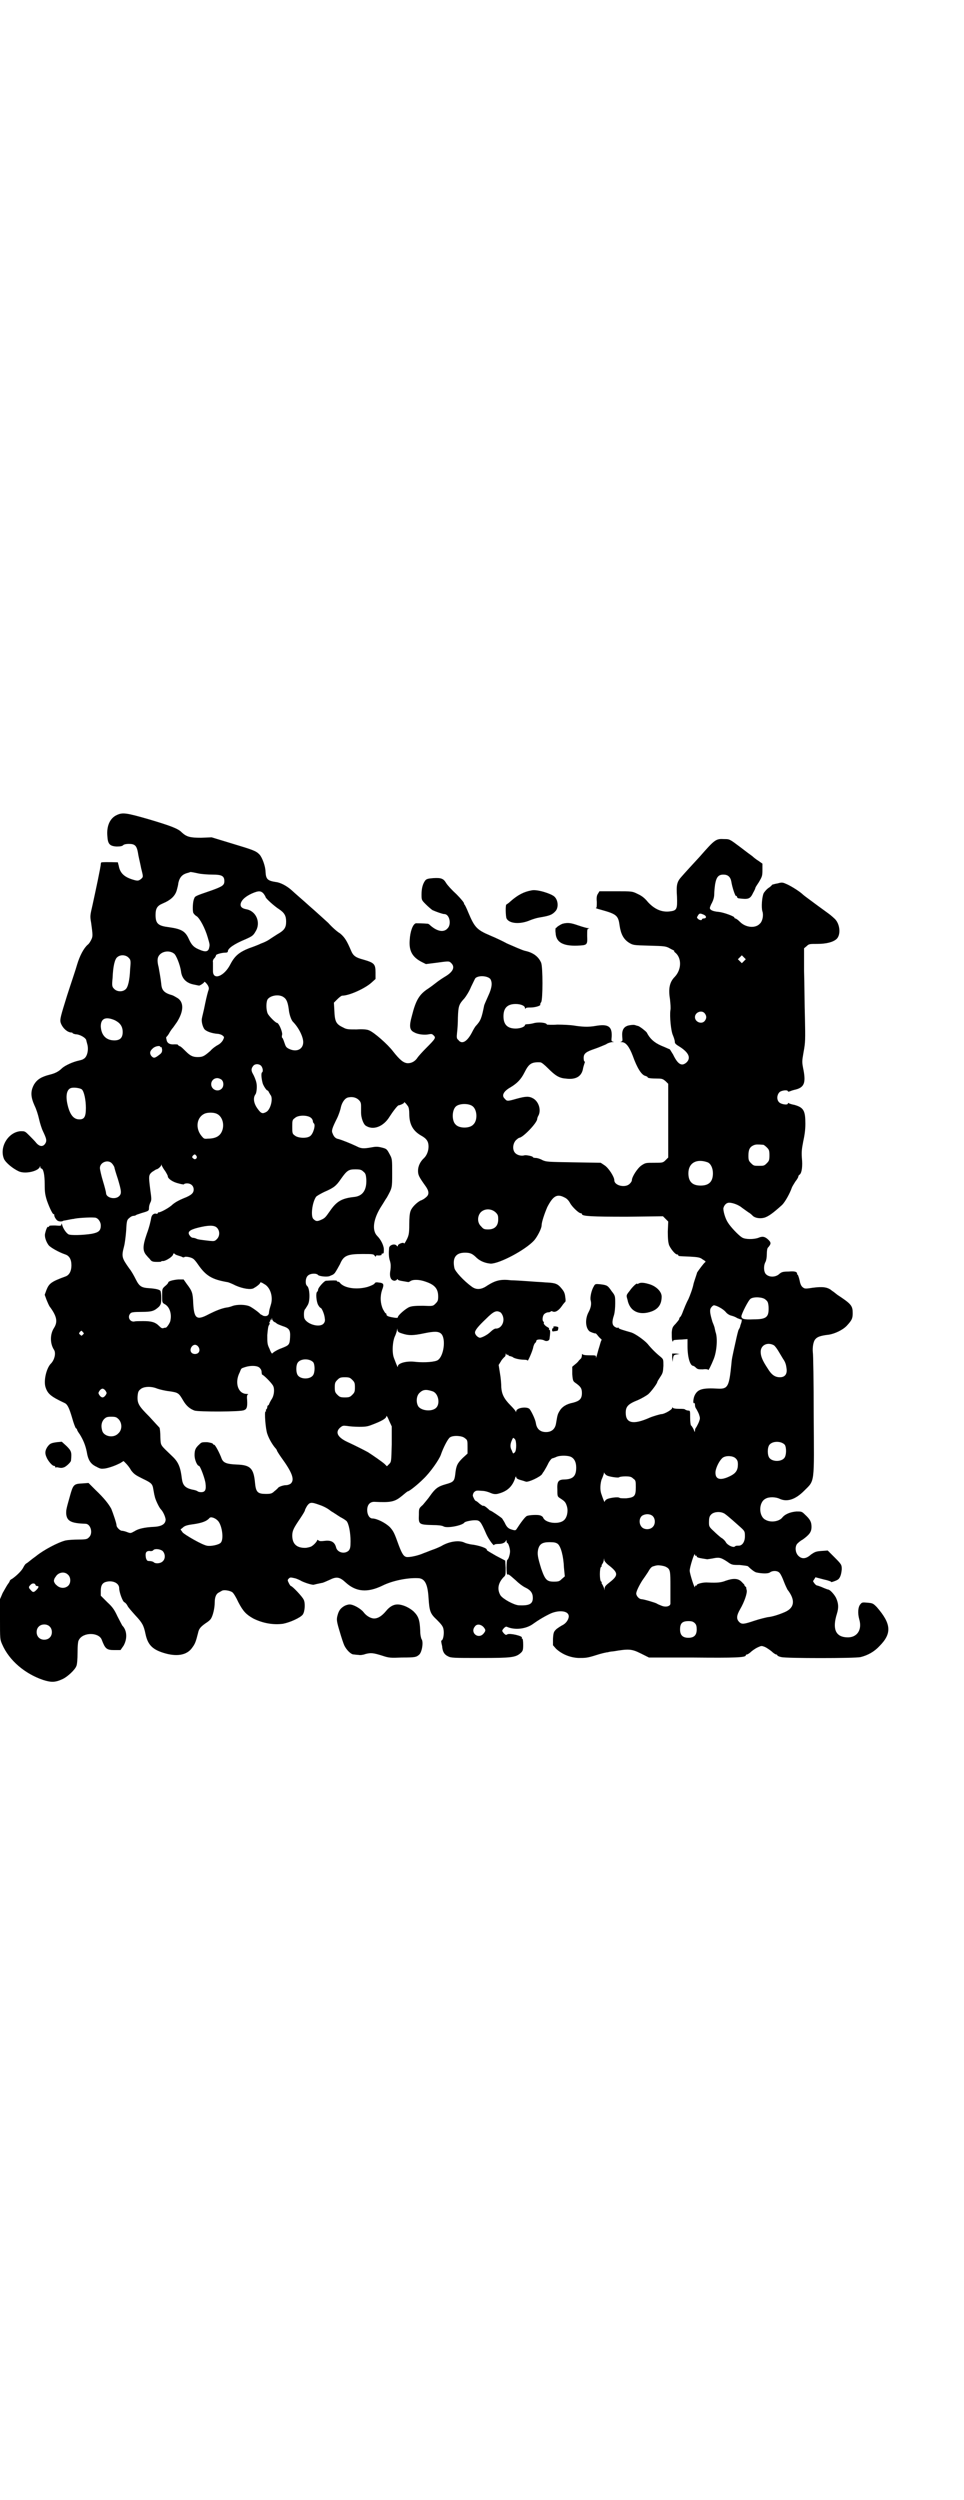 <?xml version="1.0" standalone="no"?>
<!DOCTYPE svg PUBLIC "-//W3C//DTD SVG 20010904//EN"
 "http://www.w3.org/TR/2001/REC-SVG-20010904/DTD/svg10.dtd">
<svg version="1.0" xmlns="http://www.w3.org/2000/svg"
 width="1100pt" height="2850pt" viewBox="0 0 1100 2850"
 preserveAspectRatio="xMidYMid meet">
<g transform="translate(0,2850) scale(0.5,-0.5)"
fill="#000000" stroke="none">
<path d="M267 3842 c-16 -7 -24 -25 -22 -48 1 -18 5 -23 21 -24 9 0 13 1 15 3
2 2 7 3 13 3 14 0 18 -4 21 -21 1 -8 5 -23 7 -34 5 -20 5 -20 1 -24 -6 -5 -8
-6 -18 -3 -21 6 -31 15 -34 32 -1 4 -2 7 -2 8 -1 0 -27 1 -37 0 -1 0 -2 -2 -2
-4 0 -6 -12 -62 -19 -94 -5 -22 -6 -24 -3 -40 4 -29 4 -31 0 -39 -2 -4 -5 -9
-8 -11 -9 -8 -18 -25 -24 -45 -3 -11 -14 -43 -23 -71 -15 -48 -16 -53 -15 -60
3 -12 15 -24 25 -24 2 0 3 -1 3 -2 0 0 2 -1 6 -2 10 0 24 -8 25 -14 0 -1 1 -4
2 -8 4 -13 0 -30 -8 -34 -2 -2 -7 -3 -11 -4 -14 -3 -31 -11 -38 -17 -8 -8 -16
-12 -28 -15 -20 -5 -29 -11 -36 -22 -9 -16 -8 -29 1 -49 4 -8 8 -21 10 -30 2
-9 6 -22 9 -28 8 -17 9 -21 6 -27 -5 -9 -13 -9 -21 0 -3 4 -11 12 -16 17 -10
10 -10 10 -20 10 -28 -2 -49 -36 -38 -63 4 -9 21 -23 35 -29 15 -6 44 1 47 11
0 2 1 2 1 0 0 -2 1 -4 2 -4 5 0 8 -14 8 -36 0 -18 1 -24 5 -37 6 -17 13 -31
15 -31 1 0 2 -1 2 -1 -1 -3 2 -9 6 -13 3 -3 11 -4 15 -1 1 0 6 1 11 2 5 1 10
2 12 2 6 2 36 4 48 3 7 0 14 -9 14 -18 0 -12 -5 -16 -21 -19 -19 -3 -48 -4
-53 -1 -5 3 -12 13 -14 21 -1 4 -2 4 -2 2 0 -4 -1 -4 -14 -3 -10 0 -14 0 -14
-2 0 -1 -1 -2 -2 -1 -2 1 -5 -6 -7 -15 -2 -7 2 -19 8 -27 4 -5 23 -16 38 -21
9 -3 14 -11 14 -25 0 -13 -5 -22 -13 -25 -33 -12 -38 -16 -44 -31 l-4 -11 4
-11 c3 -7 6 -15 9 -18 15 -21 17 -33 8 -47 -9 -14 -9 -35 0 -49 5 -7 2 -22 -6
-31 -11 -10 -18 -40 -13 -55 5 -15 12 -21 44 -36 6 -3 10 -11 17 -35 3 -11 7
-21 8 -22 2 -1 3 -3 3 -4 0 -1 3 -6 6 -10 8 -13 13 -25 16 -40 3 -19 9 -28 22
-34 9 -5 11 -5 20 -4 11 2 24 7 34 12 l8 5 5 -5 c3 -3 9 -10 12 -16 7 -9 10
-11 26 -19 21 -10 23 -12 25 -25 1 -5 2 -12 3 -15 1 -7 10 -26 14 -30 5 -5 10
-16 11 -23 0 -10 -8 -16 -26 -17 -21 -1 -36 -4 -45 -10 -9 -5 -9 -5 -17 -2 -5
2 -10 3 -12 3 -4 0 -12 8 -12 12 0 5 -8 28 -12 38 -6 11 -16 24 -36 43 l-16
16 -13 -1 c-21 -1 -22 -2 -30 -31 -8 -28 -8 -30 -8 -37 1 -18 11 -23 44 -24
12 0 18 -22 8 -31 -4 -4 -6 -5 -24 -5 -11 0 -24 -1 -29 -2 -17 -4 -51 -22 -68
-36 -10 -7 -19 -15 -21 -16 -3 -1 -6 -6 -8 -10 -4 -8 -17 -20 -26 -26 -3 -1
-5 -4 -5 -5 0 -1 -2 -4 -5 -8 -2 -3 -7 -12 -11 -19 l-6 -14 0 -46 c0 -44 0
-46 5 -57 16 -37 52 -67 93 -81 19 -6 28 -6 45 2 11 5 28 21 31 29 2 3 3 17 3
31 0 16 1 27 3 29 9 18 45 18 52 1 8 -21 11 -24 29 -24 l14 0 7 10 c9 16 8 35
-3 46 -1 2 -6 11 -11 21 -7 15 -11 21 -23 32 l-15 15 0 11 c0 13 4 19 14 21
15 3 28 -4 28 -15 0 -9 8 -31 12 -32 2 -1 5 -4 7 -8 1 -3 10 -13 18 -22 16
-17 19 -23 23 -42 5 -24 15 -35 40 -43 31 -10 55 -6 67 12 6 8 8 13 13 33 2
10 6 14 17 22 5 3 10 7 12 10 5 7 9 25 9 37 0 12 3 20 9 23 2 1 5 3 7 4 4 3
18 1 24 -3 3 -2 9 -12 14 -23 11 -21 18 -28 34 -37 22 -11 46 -15 68 -12 16 3
40 14 45 21 5 7 6 27 2 34 -3 7 -26 31 -29 31 -1 0 -3 3 -5 7 -3 6 -3 7 0 10
3 3 4 3 13 1 5 -1 11 -4 13 -5 8 -5 28 -11 31 -10 4 1 8 2 18 4 3 0 11 4 18 7
16 8 23 7 37 -6 23 -21 49 -24 84 -7 22 11 56 18 80 17 16 0 23 -12 25 -45 2
-31 4 -36 19 -50 10 -10 14 -15 15 -21 2 -9 0 -24 -4 -26 -1 0 -1 -1 -1 -3 0
-1 1 -6 2 -10 1 -13 5 -19 13 -23 7 -4 13 -4 74 -4 72 0 81 1 93 12 4 4 5 6 5
18 0 9 -1 14 -2 14 -1 0 -2 1 -1 2 3 4 -27 11 -33 8 -3 -2 -4 -2 -8 2 -5 6 -5
6 0 12 3 3 5 4 7 3 18 -8 44 -5 60 7 14 10 28 18 41 24 20 8 40 5 40 -7 0 -7
-6 -16 -14 -20 -4 -2 -10 -6 -14 -9 -6 -6 -7 -7 -8 -22 l0 -15 7 -8 c13 -12
31 -20 51 -21 16 0 20 0 39 6 12 4 25 7 28 7 3 1 9 2 12 2 36 6 42 6 64 -5
l18 -9 101 0 c96 -1 120 0 120 5 0 1 1 2 3 2 1 0 6 3 10 7 5 4 11 8 16 10 7 3
7 3 15 0 4 -2 10 -6 15 -10 4 -4 9 -7 10 -7 2 0 3 -1 3 -2 0 -1 4 -3 9 -4 11
-3 168 -3 181 0 16 4 31 12 43 25 29 29 27 51 -6 89 -8 8 -9 9 -21 10 -11 1
-13 1 -16 -3 -6 -6 -7 -21 -3 -35 7 -24 -5 -42 -28 -41 -26 1 -34 19 -23 54 4
13 4 23 -2 36 -4 8 -14 19 -18 19 -1 0 -6 2 -11 4 -4 2 -10 4 -13 5 -3 0 -6 3
-8 6 -3 4 -3 4 0 8 l3 5 19 -5 c10 -2 18 -5 17 -6 -2 -1 9 2 14 5 6 3 9 12 10
24 0 10 0 11 -16 27 l-16 16 -14 -1 c-13 -1 -15 -2 -24 -8 -12 -11 -22 -11
-30 -2 -6 7 -7 19 -2 26 2 2 7 7 13 10 15 11 20 17 20 29 0 11 -3 17 -15 28
-7 7 -8 7 -19 7 -14 -1 -26 -6 -32 -13 -7 -10 -27 -13 -39 -6 -16 8 -16 40 0
48 8 5 24 4 32 0 17 -8 36 -2 56 18 25 25 23 13 22 173 0 74 -1 139 -2 143 -1
11 1 25 6 30 4 5 12 8 30 10 14 2 33 11 42 21 11 12 13 16 13 28 0 17 -3 21
-35 42 -5 4 -10 8 -12 9 -10 9 -22 10 -45 7 -18 -3 -18 -2 -23 2 -3 3 -5 8 -6
14 -1 5 -3 11 -4 13 -2 2 -3 3 -2 3 1 0 0 1 -1 3 -2 2 -7 3 -18 2 -13 0 -16
-1 -21 -5 -8 -8 -23 -9 -31 -1 -5 5 -6 19 -1 28 2 4 3 11 3 18 0 7 1 14 3 15
7 8 7 11 1 17 -8 8 -14 9 -23 5 -11 -4 -31 -4 -38 1 -8 5 -26 24 -32 34 -6 9
-11 27 -10 33 2 7 7 12 13 12 8 0 22 -5 30 -12 4 -3 10 -7 14 -10 4 -2 8 -6
10 -8 5 -5 17 -7 27 -4 9 3 19 10 40 29 7 7 18 27 22 39 1 3 5 9 8 14 4 5 7
10 7 12 0 1 1 3 3 4 5 4 7 20 5 38 -1 15 0 21 3 37 3 14 5 26 5 41 0 30 -4 37
-25 43 -6 1 -12 3 -13 4 -1 1 -2 0 -2 -1 0 -4 -15 -2 -20 3 -6 6 -5 17 1 23 4
4 19 6 19 2 0 -1 2 -1 5 0 2 1 8 3 13 4 19 5 23 15 18 43 -4 20 -4 20 0 43 4
21 4 29 3 77 -1 30 -1 78 -2 107 l0 52 6 5 c5 5 7 5 24 5 21 0 36 4 44 11 11
10 8 37 -6 48 -3 3 -7 6 -8 7 -1 1 -15 11 -30 22 -16 12 -30 22 -32 24 -7 7
-26 19 -37 24 -9 4 -11 5 -21 2 -7 -1 -12 -3 -13 -3 0 -1 -4 -5 -9 -8 -4 -3
-8 -8 -10 -11 -4 -8 -6 -33 -3 -42 3 -9 0 -23 -6 -28 -10 -11 -32 -9 -45 4 -4
4 -9 8 -11 8 -1 0 -2 1 -2 2 0 3 -25 12 -36 13 -12 1 -20 4 -20 9 0 1 2 7 5
12 3 6 5 13 5 19 0 6 1 16 2 23 3 17 8 22 19 22 10 0 16 -5 18 -16 2 -13 9
-34 11 -33 1 1 2 0 2 -2 0 -1 1 -2 3 -3 23 -3 27 -2 34 13 3 5 5 10 5 11 0 1
4 7 8 13 7 12 8 14 8 27 l0 15 -10 7 c-5 3 -11 8 -13 10 -3 2 -15 11 -28 21
-24 18 -24 18 -36 18 -19 1 -21 0 -56 -40 -13 -14 -35 -38 -41 -45 -11 -12
-13 -19 -11 -46 1 -29 0 -32 -17 -34 -18 -2 -34 5 -49 21 -8 10 -15 15 -24 19
-12 6 -12 6 -50 6 l-37 0 -3 -5 c-3 -4 -4 -9 -3 -19 0 -10 0 -14 -2 -14 -2 0
3 -2 11 -4 36 -10 40 -13 43 -36 3 -20 9 -31 21 -39 10 -6 10 -6 47 -7 35 -1
38 -1 48 -7 6 -3 10 -5 9 -5 -1 0 -1 -1 1 -3 16 -12 16 -39 0 -56 -12 -12 -15
-27 -11 -51 1 -10 2 -20 1 -25 -2 -13 1 -48 6 -58 2 -5 4 -11 4 -14 0 -4 2 -6
12 -12 20 -13 25 -25 15 -35 -11 -10 -20 -5 -31 18 -4 6 -7 12 -8 12 -1 0 -9
4 -19 8 -16 7 -26 16 -33 30 -2 3 -16 14 -20 15 -1 0 -4 1 -7 2 -4 1 -10 0
-15 -1 -11 -3 -15 -11 -14 -25 1 -10 1 -11 -3 -12 -2 0 -1 -1 2 -1 9 0 17 -10
25 -31 10 -28 20 -44 29 -46 3 -1 5 -2 5 -3 0 -2 8 -3 23 -3 10 0 12 -1 18 -6
l6 -6 0 -84 0 -84 -6 -6 c-6 -6 -7 -6 -26 -6 -19 0 -20 0 -29 -6 -9 -6 -22
-26 -22 -34 0 -2 -2 -5 -5 -8 -10 -10 -35 -4 -35 8 0 8 -13 28 -22 34 l-9 6
-62 1 c-59 1 -62 1 -71 5 -5 3 -12 5 -15 5 -4 0 -7 1 -7 2 0 2 -15 5 -19 4 -7
-2 -16 0 -21 5 -7 7 -6 21 1 29 3 3 7 6 8 6 8 0 41 34 41 43 0 1 1 5 3 8 6 12
1 30 -11 38 -10 6 -17 6 -39 0 -21 -6 -22 -6 -27 0 -8 7 -3 17 13 26 15 9 24
18 32 34 10 20 16 24 36 23 3 0 10 -6 18 -14 16 -16 25 -22 40 -23 22 -3 35 4
39 20 1 6 3 12 4 15 1 2 1 4 0 4 -1 0 -2 3 -2 8 0 10 5 14 26 21 9 3 20 8 25
10 4 3 11 5 14 5 4 0 5 1 2 1 -4 1 -4 2 -3 12 1 23 -8 29 -37 24 -16 -3 -32
-2 -50 1 -7 1 -23 2 -37 2 -13 -1 -24 0 -24 0 0 4 -15 6 -27 4 -7 -2 -14 -3
-17 -3 -4 0 -6 -1 -6 -2 0 -4 -11 -8 -21 -8 -19 0 -28 9 -28 28 0 19 9 28 28
28 11 0 21 -4 21 -9 0 -2 1 -2 2 -1 0 2 6 2 11 2 10 0 24 4 22 7 0 1 0 3 2 5
4 6 4 80 0 90 -6 14 -18 23 -36 27 -6 1 -28 11 -42 17 -9 5 -26 13 -38 18 -31
13 -36 19 -50 52 -4 10 -8 18 -9 19 -1 0 -1 1 -1 2 1 1 -7 11 -17 21 -11 10
-21 21 -24 26 -6 10 -11 12 -29 11 -13 -1 -16 -2 -19 -6 -5 -7 -8 -17 -8 -31
0 -13 0 -13 10 -23 5 -5 12 -11 15 -13 9 -4 23 -9 27 -9 12 0 17 -24 7 -33 -9
-10 -25 -6 -41 9 -1 1 -3 2 -4 2 -11 1 -24 1 -27 1 -7 -2 -13 -19 -14 -38 -2
-25 6 -39 27 -50 l10 -5 24 3 c29 4 29 4 34 -1 9 -9 4 -20 -15 -31 -5 -3 -14
-9 -19 -13 -5 -4 -13 -10 -19 -14 -20 -13 -28 -26 -37 -62 -7 -25 -5 -33 6
-38 9 -5 25 -6 33 -4 6 1 7 1 11 -3 5 -5 4 -7 -18 -29 -8 -8 -17 -18 -19 -21
-5 -8 -13 -13 -22 -13 -10 0 -19 8 -34 27 -12 16 -44 44 -55 48 -4 2 -15 3
-28 2 -18 0 -23 0 -30 4 -17 8 -20 13 -21 40 l-1 17 8 8 c4 4 9 8 11 8 16 0
51 16 66 29 l10 9 0 15 c0 19 -3 22 -27 29 -19 5 -24 9 -29 21 -9 21 -14 30
-25 39 -7 4 -19 15 -27 24 -9 8 -23 21 -31 28 -8 7 -16 14 -17 15 -1 1 -9 8
-17 15 -8 7 -16 14 -18 16 -11 10 -26 18 -36 19 -19 3 -23 6 -24 23 0 13 -8
34 -14 40 -8 8 -13 10 -63 25 l-46 14 -24 -1 c-25 0 -33 2 -44 12 -8 9 -28 16
-75 30 -52 15 -60 16 -73 10z m184 -133 c8 -2 24 -3 34 -3 21 0 27 -3 27 -15
0 -9 -4 -12 -29 -21 -38 -13 -38 -13 -40 -19 -3 -6 -4 -25 -2 -32 1 -2 4 -6 8
-8 7 -5 19 -27 25 -48 5 -17 5 -17 3 -25 -2 -8 -9 -9 -22 -3 -13 5 -18 11 -24
24 -8 18 -17 23 -45 27 -25 3 -31 8 -31 28 0 15 4 21 16 26 19 8 28 17 32 29
2 7 4 15 4 18 3 13 9 20 22 23 3 1 6 2 6 2 0 0 7 -1 16 -3z m151 -47 c2 -3 4
-6 4 -7 0 -3 20 -21 31 -28 12 -8 16 -15 16 -28 0 -14 -4 -20 -20 -29 -8 -5
-17 -11 -20 -13 -3 -2 -11 -6 -17 -8 -6 -3 -19 -8 -28 -11 -22 -9 -32 -17 -42
-36 -14 -28 -40 -38 -40 -16 0 7 0 9 0 20 -1 3 1 8 4 10 2 3 3 5 3 6 -1 2 13
6 21 6 4 0 6 1 6 3 0 7 15 17 39 27 16 7 19 9 24 18 13 20 2 47 -21 51 -11 2
-15 7 -12 15 3 8 12 15 25 21 16 7 21 6 27 -1z m1003 -47 c8 -3 8 -9 1 -9 -2
0 -4 -1 -4 -2 0 -3 -6 -2 -9 1 -3 3 -3 3 0 8 3 5 5 5 12 2z m-1208 -89 c5 -3
14 -26 16 -40 2 -18 13 -28 31 -31 5 -1 9 -2 10 -2 1 -1 12 6 12 8 0 2 4 -1 8
-7 3 -5 3 -8 2 -11 -1 -2 -5 -17 -8 -32 -3 -16 -7 -30 -7 -32 -2 -6 1 -20 6
-26 5 -5 17 -9 29 -10 4 0 10 -2 12 -4 4 -3 4 -4 1 -10 -2 -4 -7 -9 -11 -11
-4 -2 -13 -8 -18 -14 -14 -12 -17 -14 -29 -14 -11 0 -17 3 -27 13 -4 4 -9 9
-12 11 -3 1 -6 3 -6 4 0 1 -4 1 -8 1 -11 -1 -17 3 -18 11 -1 3 -1 6 0 6 0 0 4
4 7 10 3 5 6 9 7 10 1 1 5 7 10 14 15 24 16 44 2 54 -5 3 -10 6 -13 7 -18 5
-24 11 -25 26 -2 17 -4 26 -6 38 -4 15 -3 23 3 29 8 8 23 9 32 2z m-104 -9 c5
-5 6 -6 4 -26 -1 -26 -5 -43 -11 -47 -7 -6 -19 -5 -25 1 -5 5 -6 6 -4 26 1 26
5 43 11 47 7 6 19 5 25 -1z m1405 -8 l-5 -5 -4 4 -5 5 4 4 5 5 4 -4 5 -5 -4
-4z m-579 -41 c5 -8 4 -20 -5 -39 -4 -9 -8 -18 -9 -21 -6 -30 -8 -35 -19 -47
-2 -2 -6 -9 -9 -15 -11 -21 -23 -28 -31 -17 -4 3 -4 6 -3 16 1 7 2 23 2 35 1
26 2 30 15 44 4 5 11 16 15 26 5 10 9 19 10 20 8 7 28 5 34 -2z m-471 -42 c6
-4 9 -12 11 -27 1 -11 5 -23 9 -28 14 -14 24 -35 24 -47 0 -16 -15 -24 -33
-15 -6 3 -7 5 -10 14 -2 6 -4 11 -5 11 -1 0 -1 4 0 8 0 8 -8 26 -12 26 -3 0
-18 15 -21 21 -4 9 -4 27 0 33 7 9 27 12 37 4z m960 -36 c5 -6 5 -12 0 -18 -7
-8 -22 -2 -22 9 0 11 15 17 22 9z m-1346 -16 c12 -6 18 -14 18 -27 0 -13 -6
-19 -19 -19 -19 0 -30 12 -31 32 0 18 11 23 32 14z m104 -61 c0 -1 1 -1 2 0 1
0 1 -2 2 -6 0 -6 -1 -8 -8 -13 -9 -7 -12 -7 -17 -1 -4 6 -3 11 4 17 5 5 17 7
17 3z m230 -43 c4 -5 5 -13 2 -15 -2 -1 -2 -11 1 -23 1 -6 9 -18 11 -18 1 0 3
-2 3 -3 1 -2 3 -5 4 -7 7 -7 1 -33 -9 -39 -9 -5 -12 -4 -20 7 -9 12 -11 25 -5
33 3 4 4 20 2 27 -1 5 -5 15 -8 20 -4 7 -4 12 1 18 4 5 13 5 18 0z m-90 -32
c5 -5 5 -15 0 -20 -9 -9 -24 -2 -24 10 0 8 6 14 14 14 3 0 8 -2 10 -4z m-319
-22 c5 -5 9 -24 9 -42 0 -21 -4 -27 -17 -26 -12 1 -20 12 -25 34 -5 22 -1 37
11 38 6 1 19 -1 22 -4z m632 -24 c4 -4 5 -7 5 -14 0 -5 0 -12 0 -15 0 -11 5
-25 10 -29 17 -12 41 -3 55 20 7 11 19 27 21 26 2 0 12 4 12 6 0 3 4 -1 9 -8
2 -3 3 -9 3 -17 0 -24 8 -39 27 -50 13 -7 17 -14 17 -25 0 -10 -4 -20 -10 -26
-9 -8 -14 -19 -14 -29 0 -10 2 -14 17 -35 8 -11 9 -19 2 -25 -3 -3 -9 -7 -13
-8 -8 -4 -20 -15 -23 -24 -2 -5 -3 -15 -3 -30 0 -23 -1 -27 -9 -41 -2 -3 -3
-4 -3 -3 0 4 -14 -1 -14 -5 0 -2 -1 -2 -2 -1 -4 7 -17 3 -18 -4 -1 -11 -1 -22
2 -30 2 -7 2 -12 1 -21 -3 -15 1 -24 10 -24 3 1 5 2 5 3 0 1 1 1 2 0 0 -2 6
-3 12 -4 6 -1 11 -2 12 -2 1 0 3 1 6 3 6 3 19 3 33 -2 21 -7 29 -16 29 -34 0
-9 -1 -11 -6 -16 -6 -6 -6 -6 -29 -5 -19 0 -26 -1 -31 -3 -9 -4 -26 -19 -26
-23 0 -2 -3 -2 -9 -1 -13 2 -17 4 -17 7 0 2 -1 3 -2 3 -1 0 -3 4 -6 9 -6 13
-7 29 -2 44 5 13 4 16 -8 17 -6 1 -8 0 -9 -2 -1 -2 -7 -5 -16 -8 -25 -7 -53
-3 -63 9 -1 2 -4 3 -5 3 -2 0 -3 1 -2 2 0 1 -12 1 -25 0 -4 0 -18 -16 -18 -20
0 -2 -1 -4 -2 -5 -4 -2 -2 -23 2 -30 2 -4 5 -7 6 -7 2 0 8 -13 9 -22 1 -6 1
-9 -2 -13 -9 -12 -43 -1 -45 14 -1 9 0 17 3 19 1 2 4 6 6 10 5 10 4 37 -2 42
-5 4 -4 18 1 23 5 6 20 7 24 2 3 -3 22 -5 27 -2 2 1 5 2 7 3 1 1 4 3 5 5 1 2
3 4 3 5 1 1 4 7 8 14 8 19 16 23 51 23 23 0 26 0 28 -4 2 -2 3 -3 3 -1 0 1 1
2 2 2 5 -1 12 0 11 2 -1 1 0 2 2 2 3 0 3 2 3 11 -1 9 -7 21 -15 29 -13 13 -9
40 10 69 4 6 9 15 12 19 12 22 12 21 12 55 0 30 0 33 -5 42 -7 13 -7 14 -20
17 -8 2 -13 2 -23 0 -17 -3 -23 -3 -34 3 -15 7 -33 14 -40 16 -7 1 -11 5 -14
13 -3 6 -1 12 10 34 4 8 8 20 9 26 3 12 10 21 17 22 9 2 18 0 24 -6z m258 -13
c12 -7 14 -33 3 -43 -8 -9 -32 -9 -40 0 -9 8 -9 32 0 41 7 7 27 8 37 2z m-583
-18 c12 -5 18 -21 14 -36 -4 -14 -14 -21 -34 -21 -8 -1 -9 0 -14 6 -15 18 -11
43 7 51 7 3 20 3 27 0z m215 -9 c3 -2 5 -6 5 -8 0 -2 1 -4 2 -5 5 -3 -1 -24
-8 -29 -7 -6 -28 -5 -35 1 -6 4 -6 6 -6 20 0 14 0 16 6 20 7 7 28 7 36 1z
m1033 -62 c1 0 5 -3 8 -6 5 -5 6 -7 6 -18 0 -11 -1 -13 -6 -18 -6 -6 -7 -6
-18 -6 -11 0 -12 0 -18 6 -5 5 -6 7 -6 17 0 14 3 20 12 24 5 2 8 2 22 1z
m-1294 -25 c4 -5 -3 -11 -7 -6 -3 2 -3 3 -1 6 4 4 5 4 8 0z m1167 -15 c7 -3
12 -13 12 -25 0 -19 -9 -28 -28 -28 -19 0 -28 9 -28 28 0 24 19 34 44 25z
m-1360 -2 c3 -3 5 -7 6 -9 0 -2 4 -15 8 -27 8 -27 9 -33 3 -39 -9 -9 -30 -4
-30 7 0 2 -3 14 -7 27 -4 13 -7 27 -7 30 0 13 18 20 27 11z m122 -18 c3 -5 6
-10 6 -12 0 -5 11 -13 24 -16 7 -2 13 -3 13 -2 0 1 3 2 7 2 9 0 15 -6 15 -14
0 -8 -5 -13 -23 -20 -10 -4 -19 -9 -25 -14 -8 -8 -29 -19 -32 -18 -1 0 -2 -1
-2 -2 0 -1 -2 -2 -4 -1 -5 1 -10 -3 -11 -10 -1 -6 -4 -20 -10 -36 -10 -29 -10
-40 1 -51 1 -2 5 -5 7 -8 3 -4 6 -5 15 -5 5 0 10 0 10 1 0 1 2 1 5 1 7 1 21
10 22 15 1 3 2 3 4 1 2 -2 6 -3 9 -4 3 -1 7 -2 8 -3 2 -1 4 -1 5 0 1 2 15 0
20 -4 2 -1 7 -7 11 -13 18 -26 32 -34 66 -40 3 0 12 -4 20 -8 16 -7 34 -10 41
-6 7 4 15 10 15 13 0 1 4 0 8 -3 15 -7 22 -30 16 -48 -3 -10 -3 -10 -4 -16 0
-8 -5 -11 -13 -9 -3 2 -6 3 -7 4 -3 4 -20 16 -25 18 -10 4 -27 4 -37 1 -5 -2
-12 -4 -15 -4 -12 -2 -26 -8 -40 -15 -28 -15 -34 -11 -36 24 -1 24 -2 28 -15
45 l-7 10 -12 0 c-12 -1 -23 -4 -23 -7 0 -1 -3 -5 -7 -8 -7 -6 -7 -7 -7 -22 0
-16 0 -16 7 -20 10 -6 15 -21 12 -36 0 -5 -9 -18 -11 -17 0 0 -3 0 -5 -1 -3
-1 -5 0 -10 5 -9 9 -18 11 -36 11 -9 0 -18 0 -21 -1 -10 -1 -16 11 -8 19 2 2
7 3 25 3 24 0 29 2 40 12 4 5 5 7 5 20 0 8 -1 15 -2 16 -2 3 -11 5 -25 6 -18
1 -23 4 -31 20 -4 8 -10 19 -15 25 -17 24 -18 27 -12 50 2 7 4 24 5 37 1 22 2
24 7 28 3 3 7 5 10 5 2 0 5 1 6 2 1 1 6 2 11 4 17 5 18 5 18 12 0 3 1 8 3 12
3 6 3 8 0 29 -4 32 -4 34 4 41 5 3 9 6 10 6 3 0 11 7 11 10 0 2 1 1 1 -1 1 -2
4 -8 8 -13z m452 -1 c5 -4 6 -6 7 -18 1 -24 -8 -38 -28 -40 -28 -3 -40 -10
-55 -32 -10 -14 -11 -16 -20 -20 -9 -4 -12 -4 -18 2 -6 6 -3 36 6 50 1 2 10 7
18 11 23 10 28 14 39 30 14 20 18 22 33 22 11 0 14 -1 18 -5z m459 -59 c5 -2
10 -7 13 -13 5 -9 20 -23 24 -23 2 0 3 -1 3 -2 0 -5 23 -6 103 -6 l82 1 6 -6
6 -6 -1 -23 c0 -17 1 -25 3 -31 4 -9 14 -21 18 -21 2 0 3 -1 3 -2 0 -2 1 -2
27 -3 18 -1 23 -2 28 -6 8 -5 8 -5 6 -7 -3 -2 -14 -17 -18 -23 -1 -4 -5 -15
-8 -25 -2 -11 -8 -27 -12 -36 -5 -9 -10 -22 -12 -27 -2 -6 -5 -12 -6 -13 -2
-1 -3 -4 -3 -5 0 -2 -4 -6 -8 -11 -7 -7 -8 -9 -9 -20 0 -7 0 -15 1 -18 1 -3 2
-4 2 -2 0 2 2 3 4 3 1 0 9 1 16 1 l13 1 0 -16 c0 -26 6 -45 13 -45 1 0 4 -2 6
-4 4 -4 6 -4 16 -4 7 1 12 0 12 -1 0 -4 7 10 13 25 7 18 9 48 4 61 -1 5 -2 8
-2 9 0 1 -2 7 -5 14 -6 20 -7 28 -3 33 2 3 5 5 6 5 6 0 21 -8 27 -15 3 -4 8
-7 11 -8 4 -1 11 -3 15 -6 5 -2 10 -4 10 -3 1 0 1 -3 0 -7 -1 -3 -3 -8 -3 -10
-1 -2 -2 -5 -3 -6 -1 -1 -4 -13 -7 -27 -8 -36 -9 -40 -10 -53 -5 -50 -8 -56
-30 -55 -35 2 -46 -1 -53 -14 -4 -7 -5 -21 -2 -19 1 1 2 -1 2 -4 0 -3 1 -7 3
-9 1 -2 4 -7 6 -12 3 -9 3 -10 0 -18 -2 -5 -5 -10 -6 -12 -2 -2 -3 -5 -3 -8 0
-4 -1 -3 -3 3 -2 4 -5 9 -6 9 -1 1 -2 9 -2 18 0 15 0 16 -4 16 -2 0 -5 1 -7 2
-1 2 -7 2 -14 2 -9 0 -13 1 -14 2 -2 2 -2 2 -2 0 0 -4 -18 -14 -24 -14 -3 0
-20 -5 -27 -8 -38 -17 -55 -13 -55 11 0 14 5 20 28 29 9 4 19 10 23 13 7 6 21
25 21 28 0 1 3 6 7 12 6 9 6 11 7 25 0 15 0 15 -7 21 -10 8 -21 19 -29 29 -8
9 -28 23 -37 26 -3 1 -11 3 -17 5 -7 2 -12 4 -12 5 0 1 -1 2 -2 1 -1 -1 -4 0
-7 2 -6 4 -7 11 -2 26 2 6 3 18 3 27 0 17 0 18 -8 28 -9 13 -10 14 -26 16 -11
1 -12 1 -15 -5 -5 -8 -9 -25 -7 -32 2 -7 1 -16 -5 -27 -8 -15 -7 -35 2 -43 2
-2 14 -6 14 -5 0 1 3 -2 6 -6 3 -4 7 -7 8 -8 0 0 0 -1 -1 -3 -1 -1 -3 -10 -6
-19 -6 -22 -6 -22 -6 -17 0 3 -2 3 -15 3 -10 0 -15 1 -16 3 0 1 -1 0 -1 -3 0
-2 -1 -6 -2 -7 -2 -2 -4 -4 -5 -5 -1 -2 -5 -6 -9 -9 l-6 -5 0 -17 c1 -14 2
-16 6 -19 13 -9 16 -13 16 -24 0 -13 -5 -18 -20 -22 -16 -3 -26 -10 -31 -19
-5 -8 -5 -11 -8 -28 -2 -13 -10 -20 -23 -20 -13 0 -21 7 -23 20 -1 8 -9 25
-14 32 -5 7 -31 4 -31 -5 0 -2 -1 -2 -1 0 -1 2 -6 8 -12 14 -15 15 -20 26 -21
41 0 7 -1 21 -3 32 l-3 19 5 8 c2 4 6 8 8 10 2 1 3 4 3 6 0 3 0 3 2 0 1 -2 2
-2 2 -1 0 1 1 1 2 0 0 -2 3 -3 5 -3 2 -1 4 -1 5 -2 3 -3 16 -6 25 -6 6 0 9 -1
9 -2 0 -4 12 23 13 31 1 4 3 8 4 9 2 1 3 4 3 5 0 4 12 4 18 1 5 -3 11 -1 12 3
2 14 2 21 0 21 -1 0 -2 1 -1 2 1 1 -1 3 -3 4 -6 3 -10 8 -9 10 1 1 0 2 -1 3
-3 2 -2 13 2 17 2 2 6 4 9 4 3 0 5 1 6 2 1 1 2 1 4 0 6 -3 14 2 21 12 4 6 8
10 8 10 1 0 1 5 0 11 -1 9 -3 13 -9 20 -8 10 -14 12 -32 13 -5 0 -12 1 -15 1
-3 0 -16 1 -30 2 -14 1 -30 2 -37 2 -24 3 -36 0 -55 -12 -14 -10 -26 -10 -36
-2 -18 13 -38 35 -39 42 -5 23 3 35 24 35 12 0 17 -2 27 -12 9 -8 20 -12 32
-13 20 0 79 31 99 53 7 8 17 27 17 34 0 8 7 28 13 42 13 25 22 31 39 22z
m-157 -34 c5 -5 6 -7 6 -16 0 -15 -8 -23 -23 -23 -9 0 -11 1 -16 7 -9 8 -9 23
-1 32 9 9 24 9 34 0z m-636 -35 c7 -7 7 -19 0 -26 -5 -5 -6 -5 -17 -4 -17 2
-27 3 -30 5 -2 1 -6 2 -8 2 -2 0 -5 2 -7 5 -6 8 -1 13 19 18 24 6 37 6 43 0z
m1252 -164 c5 -4 6 -6 7 -16 1 -24 -4 -29 -35 -29 -21 -1 -27 1 -27 7 0 5 16
37 21 40 7 5 28 4 34 -2z m-605 -29 c2 -1 5 -6 6 -10 4 -13 -5 -28 -17 -27 -2
0 -7 -3 -11 -7 -8 -8 -21 -14 -25 -14 -5 1 -11 7 -11 12 0 5 7 14 25 31 18 18
24 20 33 15z m-516 -22 c1 0 4 -2 5 -3 2 -2 8 -4 13 -6 16 -5 19 -9 18 -26 -1
-17 -2 -18 -20 -25 -6 -2 -13 -6 -16 -8 -3 -2 -5 -4 -5 -4 -1 0 -4 5 -6 11 -5
10 -5 13 -5 31 1 12 2 21 4 23 1 1 2 4 1 5 -1 1 0 2 1 3 1 1 1 2 1 3 -1 2 -1
2 1 1 1 -1 2 0 2 2 0 3 1 3 1 -1 1 -2 3 -5 5 -6z m294 -27 c13 -4 23 -4 47 1
24 5 34 5 40 -1 11 -11 6 -51 -8 -60 -6 -4 -29 -6 -50 -4 -21 3 -41 -3 -41
-10 0 -4 -1 -2 -9 19 -5 13 -3 40 3 51 2 5 4 11 4 13 1 4 1 4 1 0 1 -5 3 -6
13 -9z m-731 4 c3 -3 3 -3 0 -6 -3 -3 -3 -3 -6 0 -3 2 -3 3 -1 6 4 4 4 4 7 0z
m1577 -30 c3 -2 8 -9 12 -16 4 -7 8 -13 9 -15 5 -7 7 -13 8 -22 2 -13 -4 -20
-15 -20 -11 0 -19 5 -28 20 -12 18 -16 28 -16 38 0 15 15 23 30 15z m-1313 -4
c5 -8 1 -16 -8 -16 -9 0 -13 8 -8 16 2 3 5 5 8 5 3 0 6 -2 8 -5z m262 -35 c4
-6 4 -24 -1 -30 -7 -9 -27 -9 -34 0 -5 6 -5 24 0 30 7 9 27 9 35 0z m-123 -12
c3 -3 5 -6 5 -10 0 -3 1 -6 1 -6 3 0 21 -18 25 -25 4 -7 3 -22 -3 -31 -2 -3
-4 -7 -5 -9 -1 -3 -2 -5 -3 -5 -1 0 -2 -2 -2 -4 0 -2 -1 -4 -2 -5 -1 -1 -2 -2
-1 -3 1 -1 0 -2 -1 -2 -3 0 0 -40 4 -51 4 -12 12 -25 18 -32 2 -2 4 -5 4 -6 0
-1 5 -9 10 -16 24 -33 31 -50 22 -59 -2 -2 -7 -4 -11 -4 -7 0 -18 -4 -19 -7
-1 -1 -4 -4 -8 -7 -5 -5 -8 -6 -19 -6 -19 0 -23 4 -25 25 -3 34 -11 41 -42 42
-23 1 -30 4 -34 13 -5 14 -15 32 -17 32 -1 0 -3 1 -3 2 -1 2 -7 3 -13 4 -12 0
-13 0 -18 -5 -9 -8 -11 -13 -11 -25 0 -10 6 -24 10 -24 3 0 14 -30 15 -40 2
-15 -1 -20 -10 -20 -4 0 -7 1 -8 2 -1 1 -6 3 -13 4 -16 4 -21 10 -23 25 -3 26
-8 38 -22 51 -28 27 -26 23 -27 43 0 10 -1 20 -2 22 -2 2 -12 13 -23 25 -24
24 -28 30 -27 47 1 10 2 12 7 16 7 6 24 7 38 1 6 -2 18 -5 28 -6 20 -3 21 -4
31 -21 7 -12 15 -19 26 -23 9 -3 107 -3 113 1 6 2 8 7 7 23 -1 9 0 12 2 13 2
0 0 1 -3 1 -20 0 -28 26 -16 49 4 10 3 9 12 12 12 4 27 4 33 -1z m212 -28 c5
-5 6 -7 6 -17 0 -10 -1 -12 -6 -17 -5 -5 -7 -6 -17 -6 -10 0 -12 1 -17 6 -5 5
-6 7 -6 17 0 10 1 12 6 17 5 5 7 6 17 6 10 0 12 -1 17 -6z m-563 -25 c3 -5 3
-5 0 -10 -2 -3 -5 -5 -7 -5 -2 0 -5 2 -7 5 -3 5 -3 5 0 10 2 3 5 5 7 5 2 0 5
-2 7 -5z m746 -1 c13 -4 18 -27 9 -37 -9 -10 -33 -8 -41 2 -6 9 -5 24 2 31 8
8 15 9 30 4z m-93 -121 c-1 -40 -1 -40 -6 -45 l-5 -5 -5 5 c-4 4 -27 20 -38
27 -9 5 -31 16 -44 22 -25 11 -32 23 -20 34 6 5 7 5 16 4 5 -1 18 -2 28 -2 17
0 20 1 35 7 20 8 27 13 27 18 0 1 3 -3 6 -11 l6 -13 0 -41z m-623 57 c8 -9 8
-24 -1 -32 -11 -12 -34 -7 -37 7 -3 11 -1 19 4 25 5 5 7 6 17 6 10 0 12 -1 17
-6z m790 -43 c6 -4 6 -6 6 -20 l0 -15 -11 -10 c-12 -12 -15 -17 -17 -37 -2
-16 -4 -18 -22 -23 -18 -5 -24 -10 -36 -27 -4 -6 -12 -15 -16 -20 -9 -8 -9 -8
-9 -22 -1 -23 0 -23 32 -24 11 0 21 -1 24 -3 8 -5 44 2 48 9 2 2 15 5 24 5 11
0 13 -2 26 -32 6 -13 18 -29 18 -24 0 1 4 2 10 2 9 0 15 3 17 8 0 2 1 1 1 -1
0 -3 1 -5 2 -5 2 0 6 -12 6 -19 0 -7 -4 -19 -6 -19 -1 0 -2 -8 -2 -17 0 -13 1
-17 2 -17 3 1 3 1 19 -13 6 -6 15 -13 21 -16 13 -6 18 -13 18 -24 0 -14 -8
-18 -32 -17 -12 1 -37 15 -42 23 -8 14 -5 28 7 41 5 4 5 6 5 21 l-1 17 -21 11
c-12 7 -21 12 -21 13 2 4 -18 11 -37 13 -4 1 -10 2 -14 4 -12 6 -35 3 -53 -8
-4 -2 -13 -6 -19 -8 -6 -2 -15 -6 -21 -8 -11 -5 -28 -9 -37 -9 -8 0 -12 6 -20
27 -10 28 -12 32 -20 41 -10 10 -30 20 -40 20 -7 0 -12 9 -12 19 0 12 6 19 16
19 39 -2 47 0 64 14 7 6 12 10 13 10 3 0 22 15 35 28 16 15 36 44 40 55 5 15
16 37 21 40 7 5 28 4 34 -2z m114 -2 c4 -4 4 -26 0 -30 -4 -4 -4 -4 -7 4 -4 7
-4 14 0 23 3 7 3 7 7 3z m616 -13 c4 -6 4 -24 -1 -30 -7 -9 -27 -9 -34 0 -5 6
-5 24 0 30 7 9 27 9 35 0z m-487 -28 c7 -4 11 -12 11 -24 0 -19 -7 -26 -25
-27 -16 0 -19 -4 -18 -24 0 -15 0 -15 8 -20 9 -6 11 -8 14 -18 3 -11 0 -25 -7
-31 -11 -10 -41 -7 -47 5 -1 3 -4 5 -7 6 -6 2 -24 1 -30 -1 -4 -1 -15 -16 -24
-30 -2 -3 -3 -4 -12 -1 -7 2 -11 6 -15 15 -2 4 -5 8 -6 10 -3 3 -25 18 -27 18
-1 0 -3 2 -5 4 -7 6 -9 7 -11 7 -1 -1 -5 2 -9 5 -3 3 -7 6 -8 6 -2 0 -6 8 -7
12 0 2 1 6 3 8 4 4 6 4 18 3 7 0 16 -3 20 -5 5 -2 9 -3 15 -2 21 5 33 15 40
34 1 5 3 7 3 5 0 -3 2 -5 9 -7 4 -1 10 -3 13 -4 6 -2 33 11 37 17 1 2 3 5 4 6
1 2 5 8 9 16 3 7 8 13 10 14 1 0 7 2 11 4 8 3 26 3 33 -1z m375 -3 c4 -4 5 -7
5 -14 0 -13 -5 -20 -17 -26 -24 -12 -36 -8 -34 11 2 11 10 26 17 31 8 5 23 4
29 -2z m-294 -39 c6 -3 27 -6 28 -4 1 1 7 2 14 2 11 0 14 -1 18 -5 6 -4 6 -6
6 -20 0 -20 -3 -23 -22 -25 -7 0 -14 0 -15 1 -3 3 -23 0 -29 -3 -3 -2 -5 -4
-5 -6 0 -3 -4 7 -8 19 -3 9 -2 23 1 32 2 4 4 10 5 13 0 3 1 4 1 2 1 -2 3 -4 6
-6z m-656 -67 c9 -3 19 -8 26 -14 7 -4 17 -11 22 -14 6 -3 12 -7 14 -9 5 -6 9
-26 9 -46 0 -14 -1 -17 -4 -21 -9 -9 -26 -5 -29 7 -3 12 -11 17 -26 15 -8 -1
-12 -1 -14 1 -2 1 -3 2 -3 1 0 -3 -8 -12 -14 -15 -2 -1 -9 -3 -14 -3 -19 0
-29 9 -29 28 0 11 3 17 18 39 6 9 11 17 11 19 0 1 2 5 5 10 6 8 9 9 28 2z
m926 -21 c7 -5 25 -21 35 -30 10 -9 10 -10 10 -21 0 -12 -6 -21 -14 -21 -6 0
-7 0 -9 -2 -4 -3 -16 3 -20 9 -2 4 -7 9 -11 11 -4 3 -12 10 -17 15 -11 10 -11
11 -11 21 0 8 1 13 4 16 6 8 24 9 33 2z m-166 -4 c7 -6 7 -19 1 -25 -6 -7 -19
-7 -25 -1 -7 7 -7 20 0 26 7 5 18 5 24 0z m-991 -12 c9 -11 13 -41 6 -49 -4
-5 -23 -9 -32 -7 -11 2 -49 24 -55 30 l-5 7 5 4 c4 4 9 6 25 8 20 3 30 7 36
14 3 4 14 0 20 -7z m775 -52 c7 -6 13 -28 14 -54 l2 -20 -7 -6 c-5 -5 -7 -6
-18 -6 -16 0 -20 4 -29 30 -8 26 -9 33 -7 43 3 13 10 17 26 17 11 0 15 -1 19
-4z m-902 -16 c6 -6 7 -17 1 -23 -5 -6 -18 -7 -22 -2 -2 1 -6 2 -9 2 -5 0 -6
1 -8 7 -2 11 0 16 8 16 4 -1 8 0 9 2 4 4 16 2 21 -2z m1217 -11 c1 1 2 0 2 -1
0 -3 4 -4 24 -7 1 0 7 1 13 2 14 3 18 2 32 -7 11 -8 12 -8 29 -8 9 -1 18 -2
19 -3 7 -7 15 -13 19 -14 14 -3 27 -3 31 0 7 5 18 4 22 -1 3 -3 7 -12 10 -20
3 -8 7 -16 8 -18 18 -23 17 -41 -5 -51 -16 -7 -30 -11 -40 -12 -5 -1 -18 -4
-30 -8 -24 -8 -29 -9 -35 -3 -7 7 -6 15 2 29 10 17 17 38 15 44 -1 3 -1 5 -1
5 1 0 0 1 -2 3 -2 2 -3 3 -2 3 1 0 -2 3 -6 7 -8 9 -20 9 -37 3 -10 -4 -19 -5
-40 -4 -11 1 -26 -3 -26 -6 0 -1 -1 -2 -2 -1 -1 1 -2 -1 -2 -3 0 -7 -12 30
-12 37 0 8 11 43 12 37 0 -2 1 -4 2 -3z m-197 -23 c20 -16 20 -22 1 -37 -9 -7
-12 -10 -12 -14 -1 -6 -1 -6 -1 -1 -1 3 -3 7 -4 9 -2 3 -3 5 -2 5 1 0 1 1 -1
2 -4 2 -4 32 0 34 2 1 2 2 1 2 -1 0 0 2 2 5 2 3 3 7 3 9 1 4 1 4 1 -1 1 -3 5
-8 12 -13z m130 -3 c9 -5 9 -10 9 -46 0 -19 0 -35 0 -37 0 -6 -10 -9 -20 -5
-5 2 -10 4 -11 5 -3 2 -30 10 -35 10 -5 0 -12 7 -12 13 0 5 7 19 14 30 3 4 9
13 13 19 5 9 8 12 12 13 3 1 7 2 8 2 4 1 18 -1 22 -4z m-1366 -17 c7 -6 7 -19
1 -25 -7 -7 -19 -7 -27 1 -4 3 -6 8 -6 10 0 1 1 4 1 4 0 1 2 4 5 8 7 8 19 9
26 2z m-74 -23 c0 -2 2 -3 4 -3 4 0 4 -3 -2 -9 -6 -6 -8 -6 -13 0 -5 5 -5 7
-1 11 4 5 10 5 12 1z m1505 -88 c3 -3 4 -7 4 -14 0 -13 -6 -19 -19 -19 -13 0
-19 6 -19 19 0 14 5 19 19 19 8 0 11 -1 15 -5z m-1473 -7 c7 -6 7 -19 1 -25
-6 -7 -19 -7 -25 -1 -7 6 -7 19 -1 25 6 7 19 7 25 1z m990 -1 c6 -7 6 -9 0
-16 -12 -13 -31 3 -19 17 4 6 13 5 19 -1z"/>
<path d="M1458 2774 c-2 -1 -4 -2 -4 -1 0 3 -11 -7 -17 -16 -8 -10 -8 -10 -5
-20 5 -27 27 -37 55 -27 16 6 23 17 23 34 0 12 -14 25 -31 29 -10 3 -18 3 -21
1z"/>
<path d="M1263 2674 c1 -1 0 -2 -1 -2 -1 0 -2 -2 -2 -4 0 -4 1 -4 6 -3 8 1 7
1 8 6 1 3 0 4 -6 5 -4 0 -6 0 -5 -2z"/>
<path d="M1534 2605 l1 -10 1 8 c1 7 2 8 8 9 l7 1 -8 1 -9 0 0 -9z"/>
<path d="M1213 3670 c-17 -3 -31 -10 -48 -25 -4 -4 -9 -7 -9 -7 -3 0 -2 -28 0
-32 6 -12 31 -14 54 -4 5 2 14 5 20 6 24 4 30 6 38 15 7 8 6 25 -3 33 -8 7
-40 17 -52 14z"/>
<path d="M1284 3594 c-3 -1 -8 -4 -11 -6 -2 -2 -4 -4 -5 -4 0 0 -1 -5 0 -11 1
-21 16 -30 49 -29 23 1 24 1 23 22 0 14 0 16 3 17 3 0 2 1 -1 1 -3 0 -13 3
-22 6 -17 6 -24 7 -36 4z"/>
<path d="M130 2412 c-14 -2 -16 -3 -22 -11 -5 -8 -6 -14 -2 -23 3 -8 13 -20
17 -20 2 0 3 -1 3 -2 0 -2 1 -2 1 -2 1 1 4 1 7 0 5 -1 8 -1 13 1 6 3 15 12 15
15 2 19 1 22 -10 33 l-11 10 -11 -1z"/>
<path d="M785 2038 c-8 -5 -12 -10 -15 -22 -2 -8 -2 -12 5 -35 4 -14 9 -29 11
-33 5 -10 15 -20 21 -20 2 0 7 -1 11 -1 4 -1 11 0 16 2 12 3 17 3 39 -4 15 -5
19 -5 44 -4 31 0 33 1 39 6 7 5 11 30 6 36 -1 2 -3 9 -3 19 -1 25 -4 33 -15
44 -10 9 -25 16 -37 16 -9 0 -18 -5 -26 -15 -10 -12 -19 -17 -27 -17 -8 0 -18
6 -24 14 -6 8 -23 18 -32 18 -4 0 -10 -2 -13 -4z"/>
</g>
</svg>
